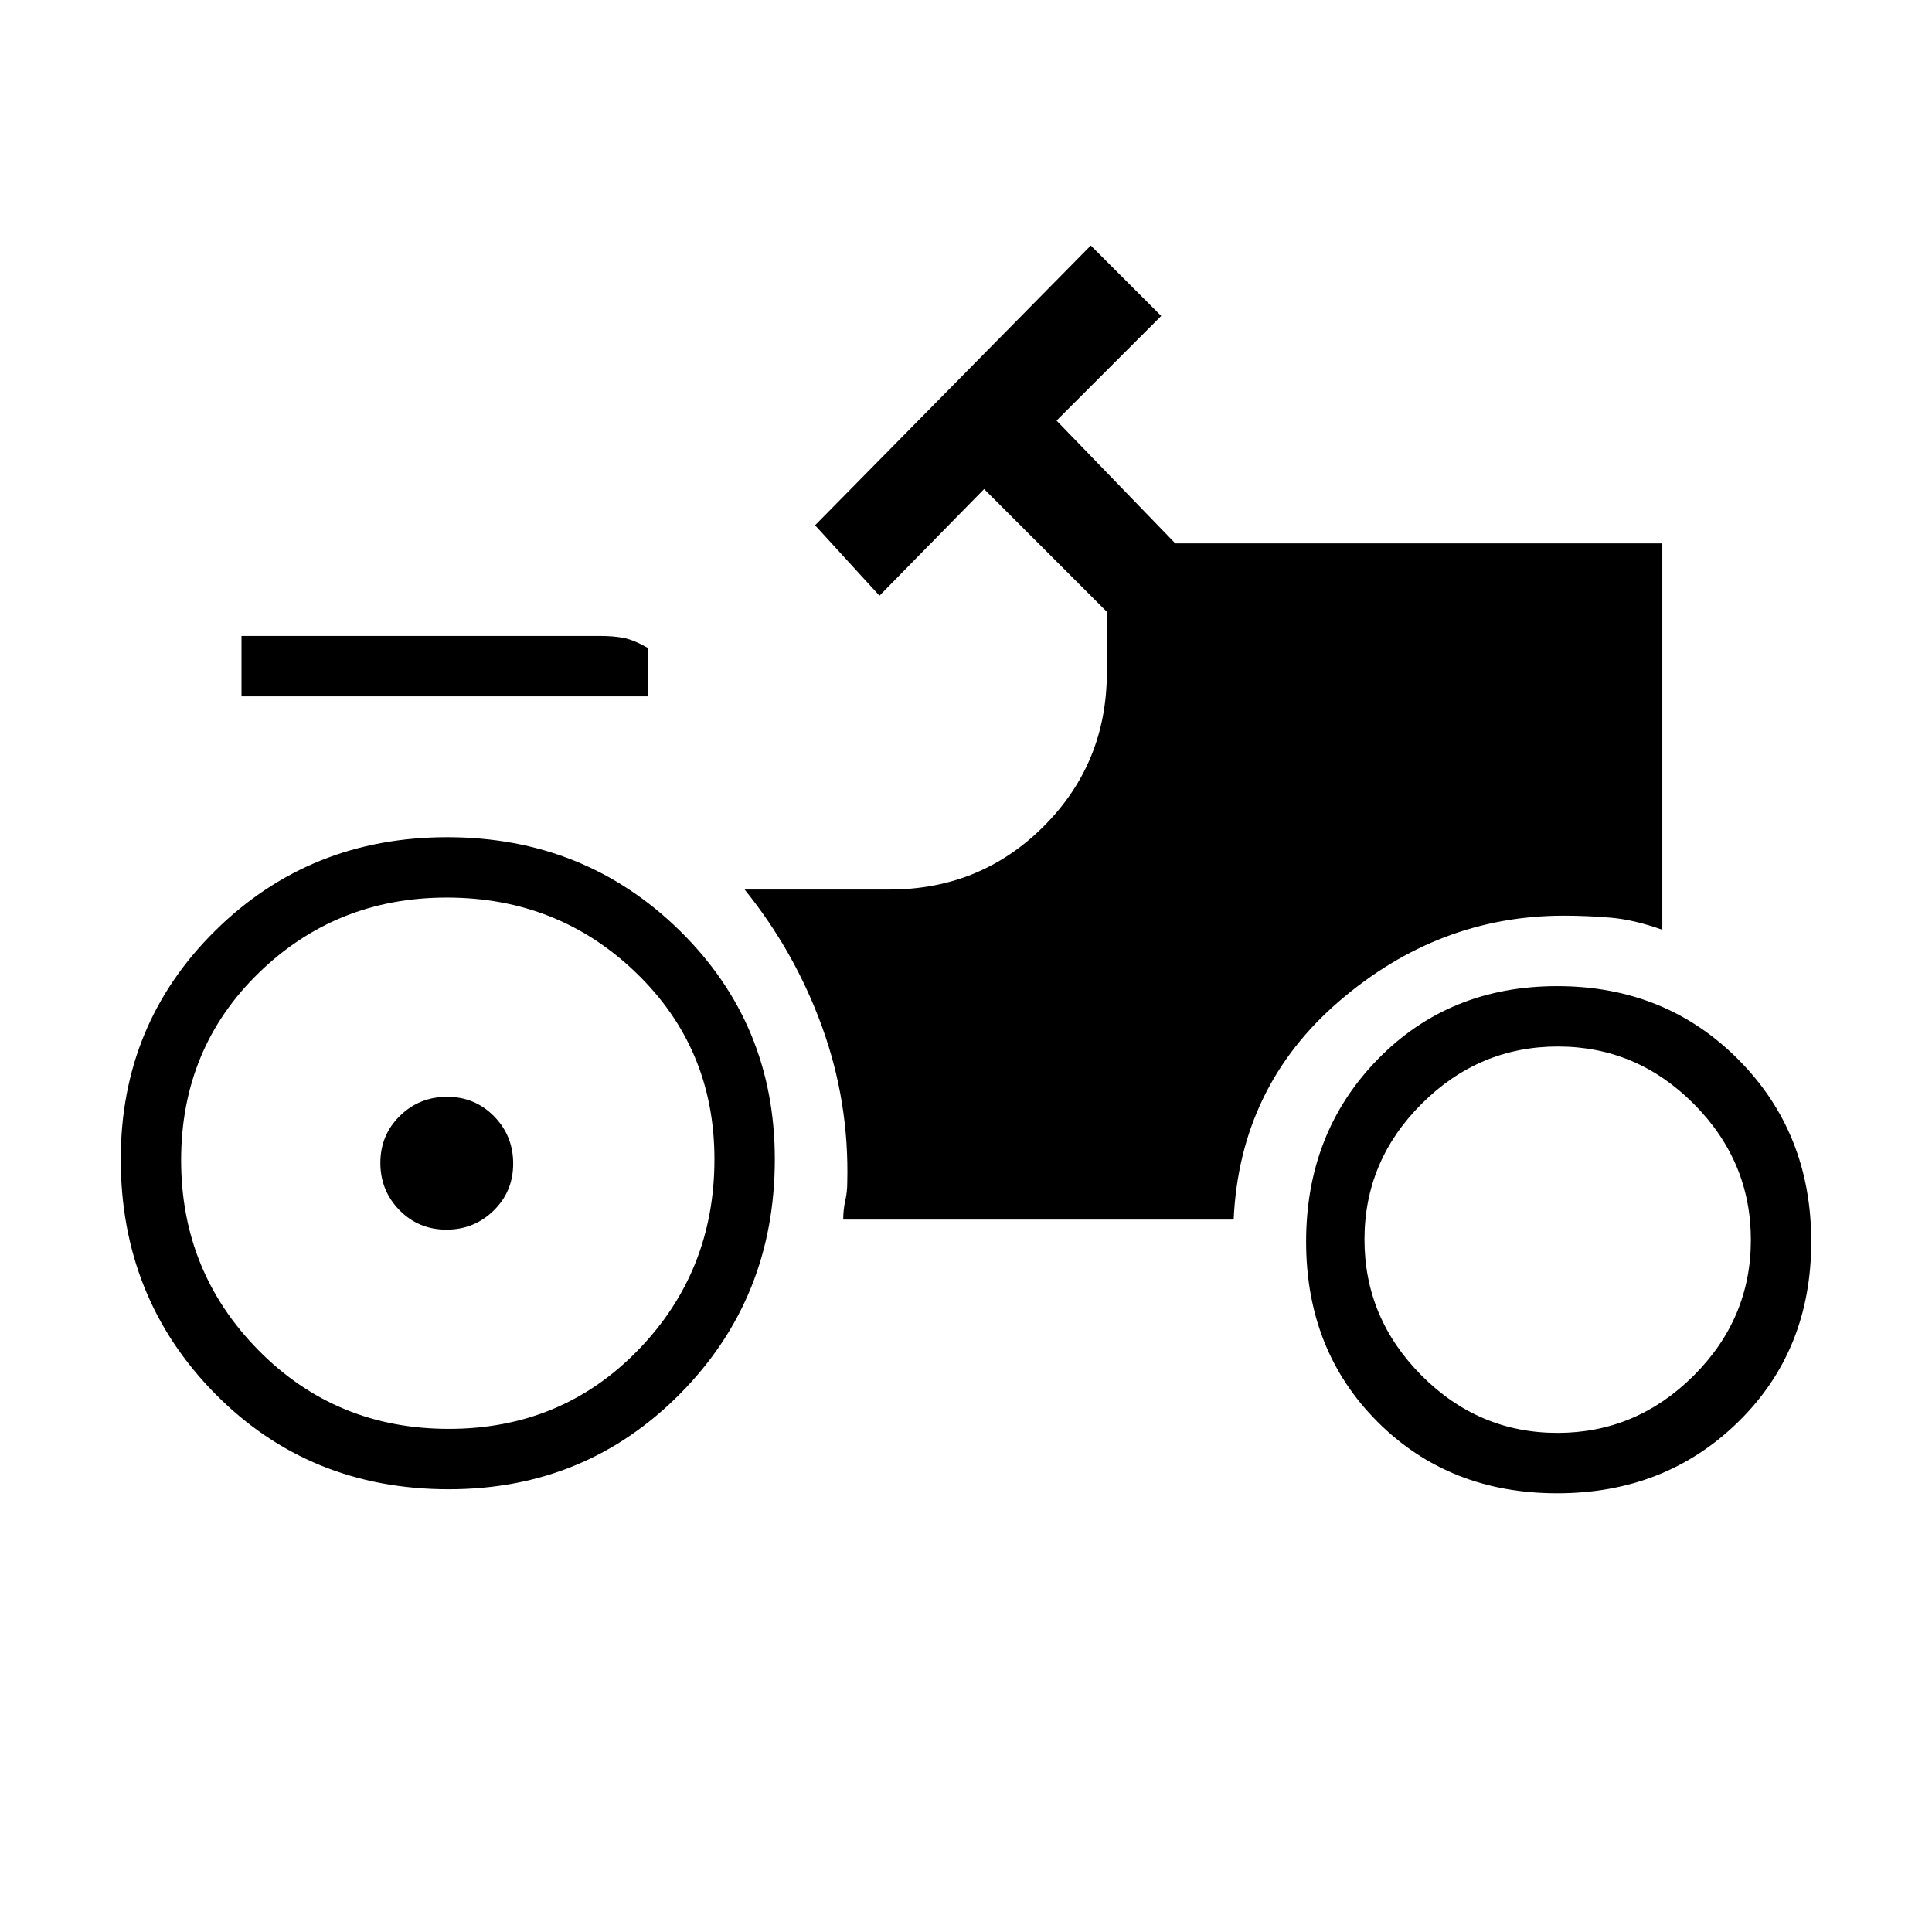 <svg xmlns="http://www.w3.org/2000/svg" height="20" viewBox="0 -960 960 960" width="20"><path d="M223-220q-69.4 0-116.2-47.54Q60-315.09 60-384q0-67.25 47.03-113.63Q154.05-544 222.23-544q68.17 0 115.47 46.37Q385-451.25 385-384q0 68.91-46.96 116.46Q291.08-220 223-220Zm-1.18-129q-13.82 0-23.32-9.68-9.5-9.67-9.5-23.5 0-13.82 9.68-23.32 9.67-9.5 23.5-9.5 13.82 0 23.32 9.68 9.5 9.67 9.5 23.5 0 13.82-9.68 23.32-9.67 9.5-23.5 9.5Zm551.94 131q-53.76 0-89.26-35.5Q649-289 649-343.05t35.5-90.5Q720-470 773.76-470q53.76 0 90 36.45t36.24 90.5q0 54.05-36.24 89.55t-90 35.5ZM298-644q7 0 12 1t12 5v24H120v-30h178Zm-75 394q56 0 94-39.08 38-39.09 38-94.92 0-55-38.79-92.5T222-514q-55 0-93.5 37.5t-38.5 93q0 55.5 38.5 94.5t94.5 39Zm550.88 2q39.12 0 67.62-28.38 28.5-28.38 28.5-67.5 0-39.12-28.38-67.62-28.38-28.5-67.5-28.5-39.12 0-67.62 28.38-28.5 28.38-28.5 67.5 0 39.12 28.38 67.62 28.38 28.5 67.5 28.5ZM419-354h194q3-66 52.41-108.5T777-505q11.82 0 23.41 1t25.59 6v-192H584l-59-61 52-52-35-35-137 139 32 35 52-53 61 61v30q0 45.2-31.4 76.6Q487.2-518 442-518h-72q25 31 38.5 68.28 13.5 37.29 12.5 77.19 0 4.86-1 9.2-1 4.33-1 9.33Z"/></svg>